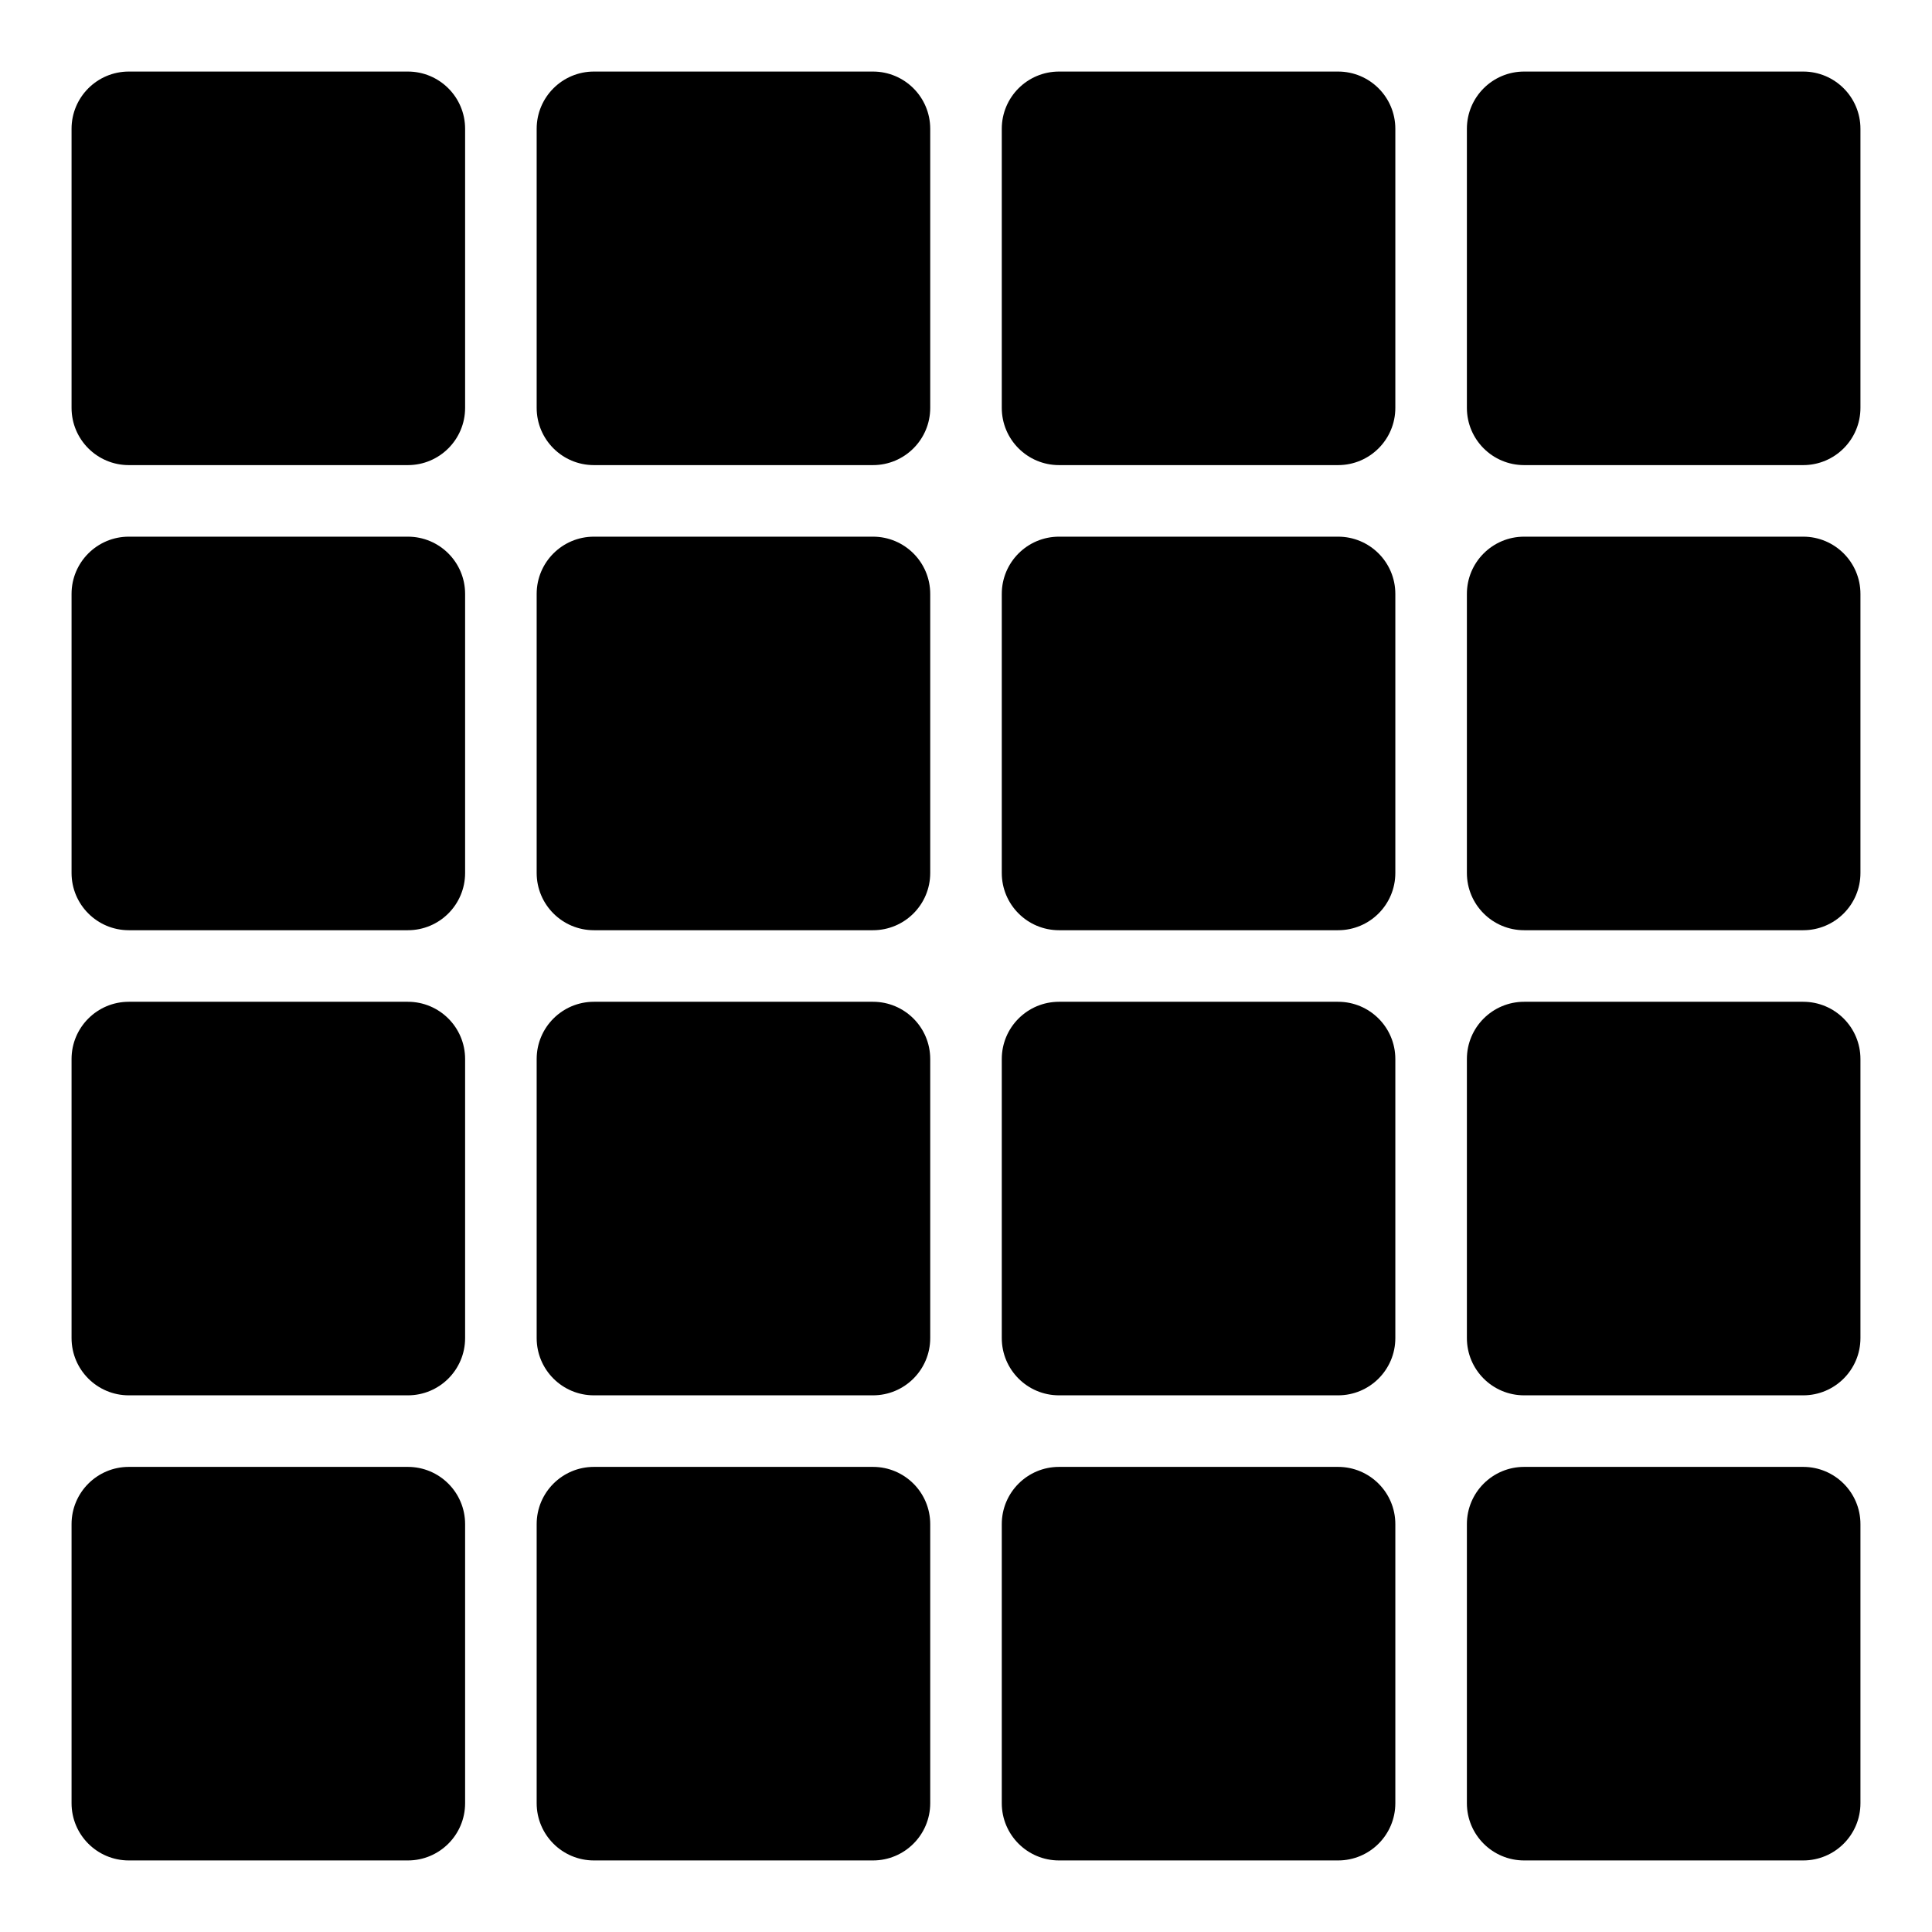 <?xml version="1.0" encoding="utf-8"?>
<svg viewBox="0 0 270 270" version="1.1" xmlns:xlink="http://www.w3.org/1999/xlink" xmlns="http://www.w3.org/2000/svg">
  <defs>
    <path d="M270 0L270 0L270 270L0 270L0 0L270 0Z" id="path_1" />
    <clipPath id="clip_1">
      <use xlink:href="#path_1" clip-rule="evenodd" fill-rule="evenodd" />
    </clipPath>
  </defs>
  <g id="grid4x4">
    <path d="M270 0L270 0L270 270L0 270L0 0L270 0Z" id="grid4x4" fill="none" stroke="none" />
    <path d="M57 10C61.419 10 65 13.581 65 18L65 57C65 61.419 61.419 65 57 65L18 65C13.581 65 10 61.419 10 57L10 18C10 13.581 13.581 10 18 10L57 10Z" id="Rectangle"  stroke="none" clip-path="url(#clip_1)" />
    <path d="M122 10C126.419 10 130 13.581 130 18L130 57C130 61.419 126.419 65 122 65L83 65C78.581 65 75 61.419 75 57L75 18C75 13.581 78.581 10 83 10L122 10Z" id="Rectangle"  stroke="none" clip-path="url(#clip_1)" />
    <path d="M187 10C191.419 10 195 13.581 195 18L195 57C195 61.419 191.419 65 187 65L148 65C143.581 65 140 61.419 140 57L140 18C140 13.581 143.581 10 148 10L187 10Z" id="Rectangle"  stroke="none" clip-path="url(#clip_1)" />
    <path d="M252 10C256.419 10 260 13.581 260 18L260 57C260 61.419 256.419 65 252 65L213 65C208.581 65 205 61.419 205 57L205 18C205 13.581 208.581 10 213 10L252 10Z" id="Rectangle"  stroke="none" clip-path="url(#clip_1)" />
    <path d="M57 75C61.419 75 65 78.581 65 83L65 122C65 126.419 61.419 130 57 130L18 130C13.581 130 10 126.419 10 122L10 83C10 78.581 13.581 75 18 75L57 75Z" id="Rectangle"  stroke="none" clip-path="url(#clip_1)" />
    <path d="M122 75C126.419 75 130 78.581 130 83L130 122C130 126.419 126.419 130 122 130L83 130C78.581 130 75 126.419 75 122L75 83C75 78.581 78.581 75 83 75L122 75Z" id="Rectangle"  stroke="none" clip-path="url(#clip_1)" />
    <path d="M187 75C191.419 75 195 78.581 195 83L195 122C195 126.419 191.419 130 187 130L148 130C143.581 130 140 126.419 140 122L140 83C140 78.581 143.581 75 148 75L187 75Z" id="Rectangle"  stroke="none" clip-path="url(#clip_1)" />
    <path d="M252 75C256.419 75 260 78.581 260 83L260 122C260 126.419 256.419 130 252 130L213 130C208.581 130 205 126.419 205 122L205 83C205 78.581 208.581 75 213 75L252 75Z" id="Rectangle"  stroke="none" clip-path="url(#clip_1)" />
    <path d="M57 140C61.419 140 65 143.581 65 148L65 187C65 191.419 61.419 195 57 195L18 195C13.581 195 10 191.419 10 187L10 148C10 143.581 13.581 140 18 140L57 140Z" id="Rectangle"  stroke="none" clip-path="url(#clip_1)" />
    <path d="M122 140C126.419 140 130 143.581 130 148L130 187C130 191.419 126.419 195 122 195L83 195C78.581 195 75 191.419 75 187L75 148C75 143.581 78.581 140 83 140L122 140Z" id="Rectangle"  stroke="none" clip-path="url(#clip_1)" />
    <path d="M187 140C191.419 140 195 143.581 195 148L195 187C195 191.419 191.419 195 187 195L148 195C143.581 195 140 191.419 140 187L140 148C140 143.581 143.581 140 148 140L187 140Z" id="Rectangle"  stroke="none" clip-path="url(#clip_1)" />
    <path d="M252 140C256.419 140 260 143.581 260 148L260 187C260 191.419 256.419 195 252 195L213 195C208.581 195 205 191.419 205 187L205 148C205 143.581 208.581 140 213 140L252 140Z" id="Rectangle"  stroke="none" clip-path="url(#clip_1)" />
    <path d="M57 205C61.419 205 65 208.581 65 213L65 252C65 256.419 61.419 260 57 260L18 260C13.581 260 10 256.419 10 252L10 213C10 208.581 13.581 205 18 205L57 205Z" id="Rectangle"  stroke="none" clip-path="url(#clip_1)" />
    <path d="M122 205C126.419 205 130 208.581 130 213L130 252C130 256.419 126.419 260 122 260L83 260C78.581 260 75 256.419 75 252L75 213C75 208.581 78.581 205 83 205L122 205Z" id="Rectangle"  stroke="none" clip-path="url(#clip_1)" />
    <path d="M187 205C191.419 205 195 208.581 195 213L195 252C195 256.419 191.419 260 187 260L148 260C143.581 260 140 256.419 140 252L140 213C140 208.581 143.581 205 148 205L187 205Z" id="Rectangle"  stroke="none" clip-path="url(#clip_1)" />
    <path d="M252 205C256.419 205 260 208.581 260 213L260 252C260 256.419 256.419 260 252 260L213 260C208.581 260 205 256.419 205 252L205 213C205 208.581 208.581 205 213 205L252 205Z" id="Rectangle"  stroke="none" clip-path="url(#clip_1)" />
  </g>
</svg>